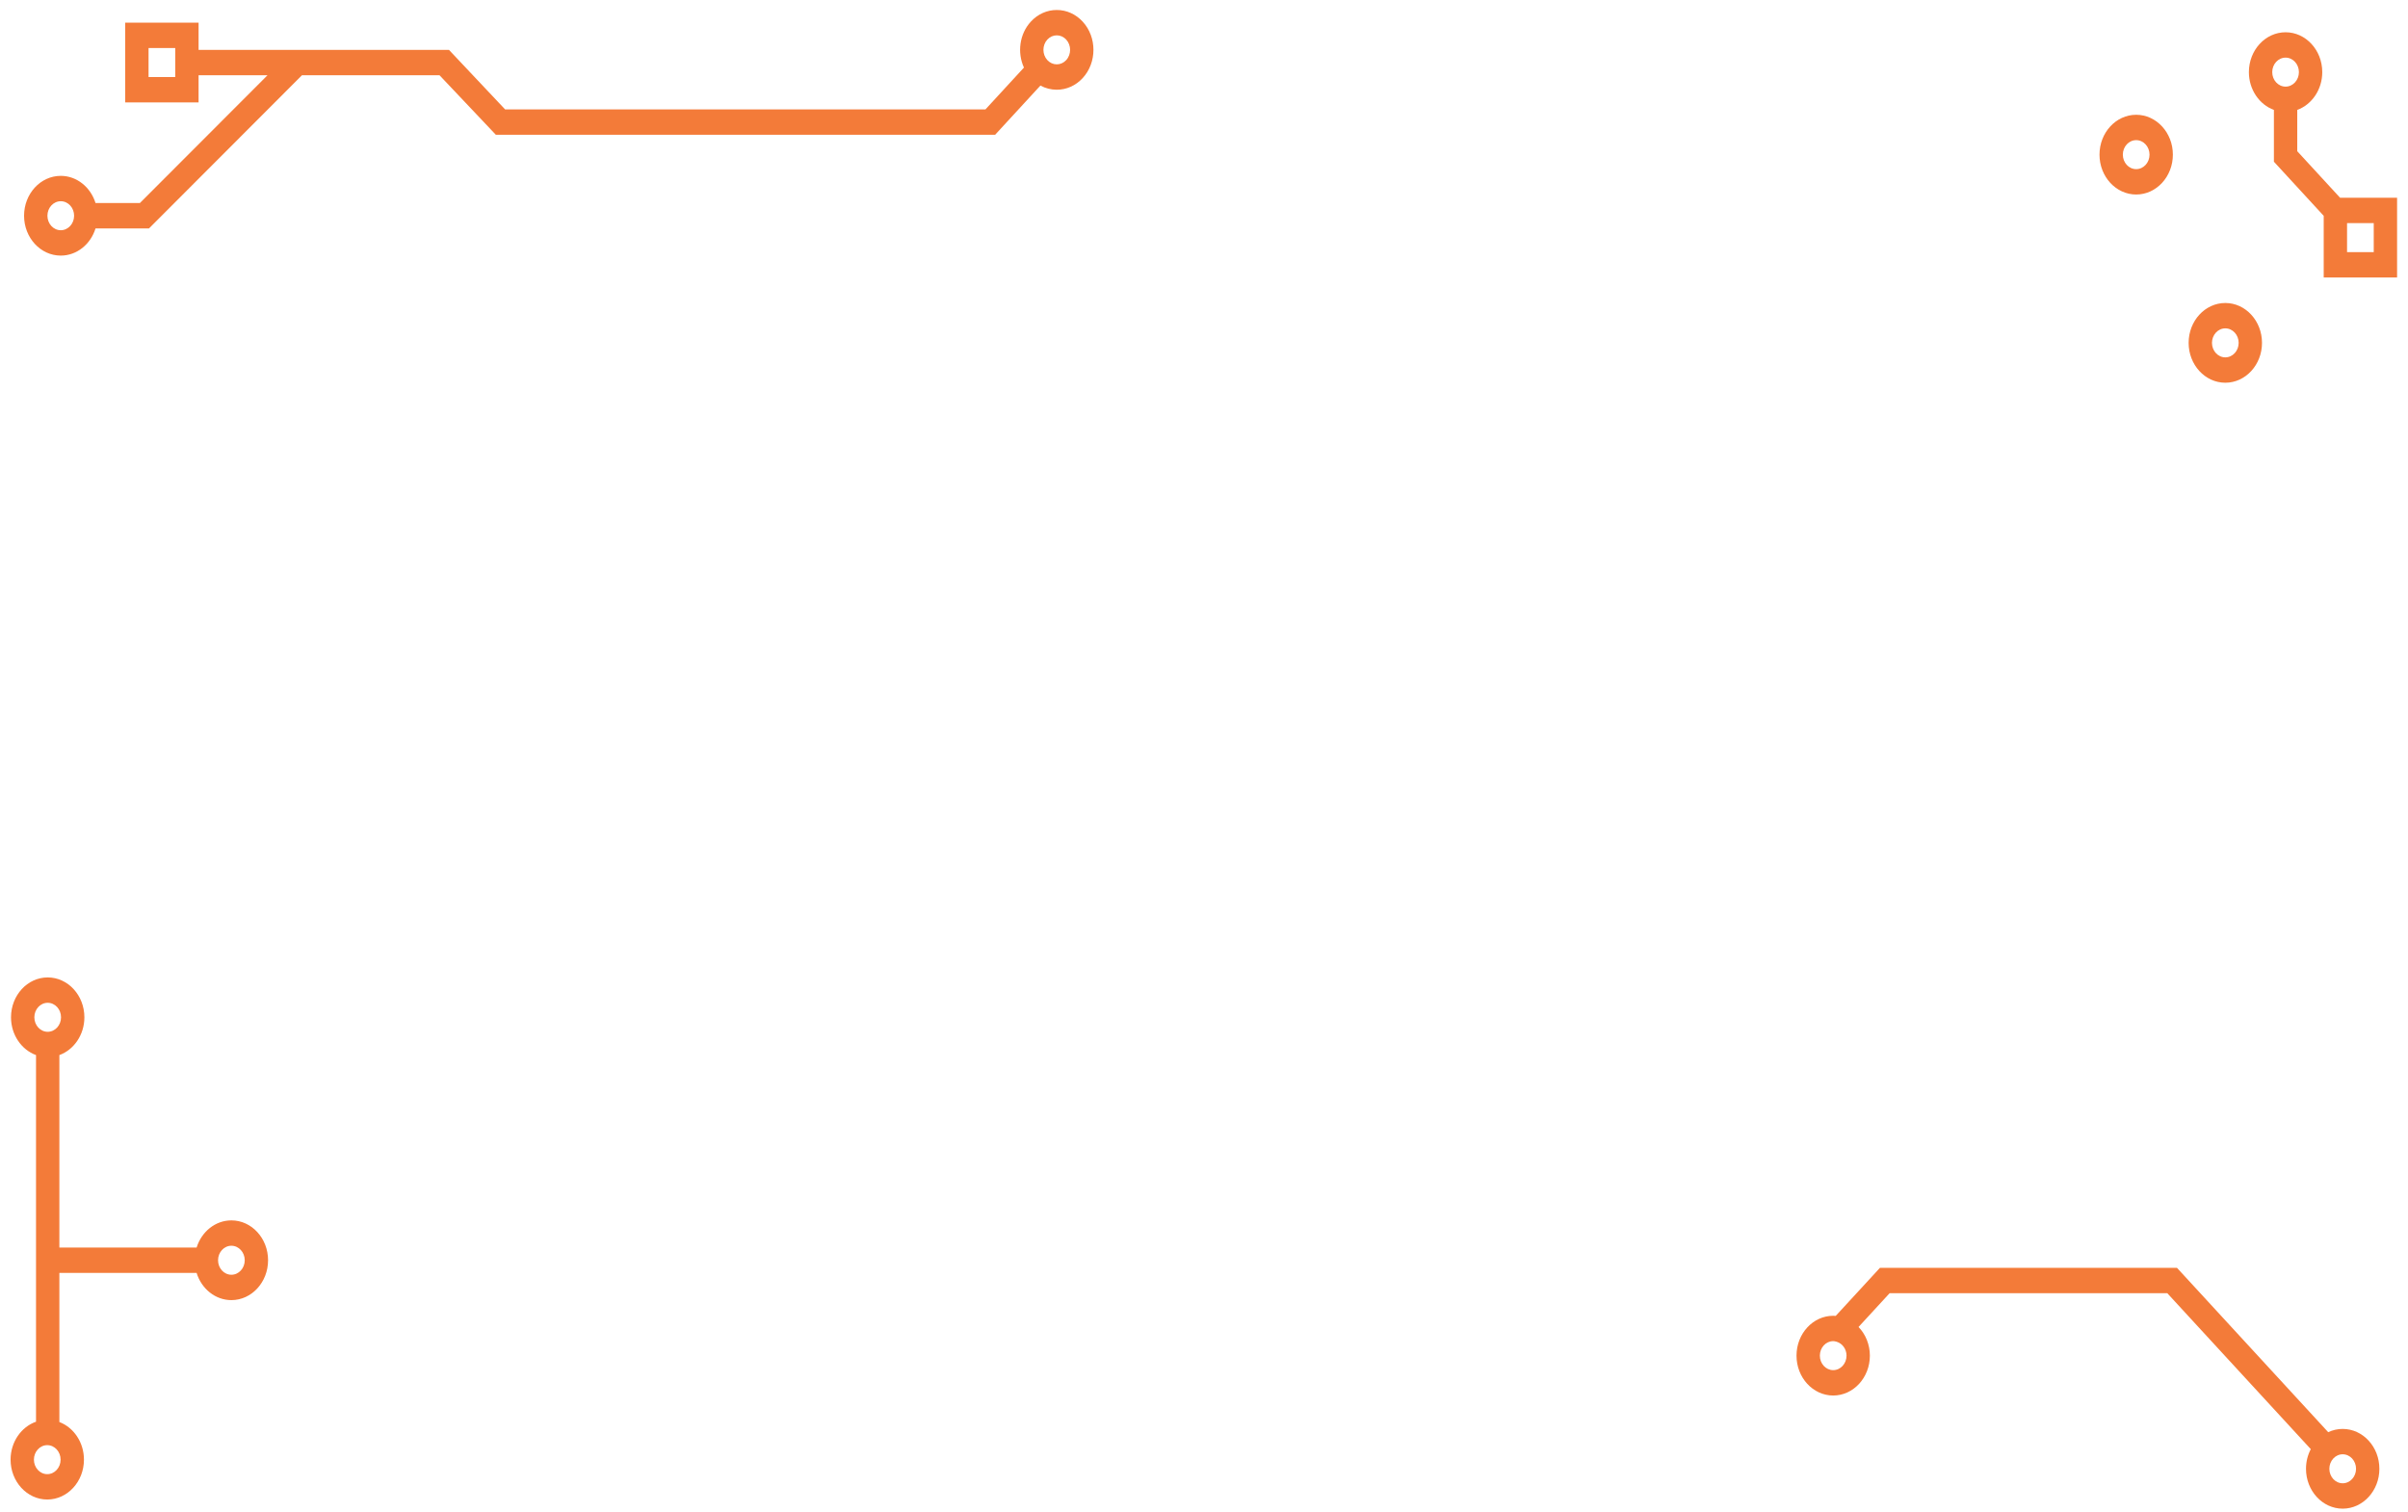<?xml version="1.0" encoding="UTF-8" standalone="no"?>
<!-- Generator: Adobe Illustrator 16.0.0, SVG Export Plug-In . SVG Version: 6.00 Build 0)  -->

<svg
   xmlns:dc="http://purl.org/dc/elements/1.1/"
   xmlns:cc="http://creativecommons.org/ns#"
   xmlns:rdf="http://www.w3.org/1999/02/22-rdf-syntax-ns#"
   xmlns:svg="http://www.w3.org/2000/svg"
   xmlns="http://www.w3.org/2000/svg"
   xmlns:sodipodi="http://sodipodi.sourceforge.net/DTD/sodipodi-0.dtd"
   xmlns:inkscape="http://www.inkscape.org/namespaces/inkscape"
   version="1.1"
   id="Layer_1"
   x="0px"
   y="0px"
   width="517.968"
   height="325.269"
   viewBox="-24.811 46.444 517.968 325.269"
   enable-background="new -24.811 46.444 456.968 277.269"
   xml:space="preserve"
   inkscape:version="0.91 r13725"
   sodipodi:docname="1.svg"><defs
     id="defs86" /><sodipodi:namedview
     pagecolor="#ffffff"
     bordercolor="#666666"
     borderopacity="1"
     objecttolerance="10"
     gridtolerance="10"
     guidetolerance="10"
     inkscape:pageopacity="0"
     inkscape:pageshadow="2"
     inkscape:window-width="1855"
     inkscape:window-height="1111"
     id="namedview84"
     showgrid="false"
     inkscape:zoom="2"
     inkscape:cx="276.3704"
     inkscape:cy="147.32075"
     inkscape:window-x="65"
     inkscape:window-y="24"
     inkscape:window-maximized="1"
     inkscape:current-layer="Layer_1" /><path
     d="m 479.112,353.854 c -1.108,0 -2.163,0.25 -3.119,0.7 l -32.532,-35.355 -63.889,0 -9.516,10.341 c -0.183,-0.016 -0.364,-0.026 -0.542,-0.026 -4.35,0 -7.89,3.848 -7.89,8.577 0,4.729 3.54,8.578 7.89,8.578 4.351,0 7.89,-3.848 7.89,-8.578 0,-2.384 -0.922,-4.592 -2.438,-6.169 l 6.684,-7.264 59.729,0 30.867,33.548 c -0.654,1.249 -1.03,2.69 -1.03,4.227 0,4.728 3.542,8.576 7.893,8.576 4.35,0 7.892,-3.848 7.892,-8.576 6.9e-4,-4.73 -3.541,-8.577 -7.891,-8.577 z M 369.514,341.21 c -1.581,0 -2.868,-1.4 -2.868,-3.121 0,-1.72 1.287,-3.119 2.868,-3.119 0.203,0 0.44,0.041 0.741,0.13 1.252,0.369 2.128,1.598 2.128,2.989 9.5e-4,1.722 -1.287,3.121 -2.869,3.121 z m 109.597,24.339 c -1.582,0 -2.87,-1.398 -2.87,-3.118 0,-1.72 1.288,-3.12 2.87,-3.12 1.583,0 2.871,1.399 2.871,3.12 0,1.719 -1.288,3.118 -2.871,3.118 z"
     id="path6"
     inkscape:connector-curvature="0"
     style="fill:#f37b39" /><path
     d="m 453.861,111.627 c -4.352,0 -7.892,3.849 -7.892,8.577 0,4.729 3.54,8.578 7.892,8.578 4.35,0 7.891,-3.848 7.891,-8.578 0,-4.728 -3.541,-8.577 -7.891,-8.577 z m 0,11.697 c -1.582,0 -2.87,-1.398 -2.87,-3.119 0,-1.72 1.287,-3.12 2.87,-3.12 1.582,0 2.87,1.4 2.87,3.12 0,1.72 -1.287,3.119 -2.87,3.119 z"
     id="path8"
     inkscape:connector-curvature="0"
     style="fill:#f37b39" /><path
     d="m 24.961,308.991 c -3.474,0 -6.428,2.452 -7.48,5.848 l -29.522,0 0,-41.41 c 3.124,-1.142 5.381,-4.353 5.381,-8.13 0,-4.73 -3.541,-8.578 -7.892,-8.578 -4.352,0 -7.892,3.848 -7.892,8.578 0,3.776 2.256,6.987 5.381,8.13 l 0,78.873 c -3.172,1.111 -5.474,4.352 -5.474,8.163 0,4.728 3.54,8.578 7.891,8.578 4.352,0 7.892,-3.85 7.892,-8.578 0,-3.737 -2.212,-6.922 -5.287,-8.095 l 0,-32.074 29.522,0 c 1.051,3.395 4.006,5.849 7.48,5.849 4.35,0 7.891,-3.849 7.891,-8.578 0,-4.728 -3.541,-8.577 -7.891,-8.577 z m -39.513,-46.812 c 1.582,0 2.87,1.4 2.87,3.12 0,1.72 -1.287,3.12 -2.87,3.12 -1.582,0 -2.87,-1.4 -2.87,-3.12 0,-1.72 1.287,-3.12 2.87,-3.12 z m -0.094,101.407 c -1.582,0 -2.87,-1.4 -2.87,-3.12 0,-1.72 1.287,-3.119 2.87,-3.119 1.582,0 2.87,1.398 2.87,3.119 0,1.72 -1.287,3.12 -2.87,3.12 z m 39.608,-42.899 c -1.582,0 -2.87,-1.399 -2.87,-3.12 0,-1.72 1.287,-3.12 2.87,-3.12 1.582,0 2.87,1.4 2.87,3.12 0,1.72 -1.287,3.12 -2.87,3.12 z"
     id="path10"
     inkscape:connector-curvature="0"
     style="fill:#f37b39" /><path
     style="fill:#f37b39"
     inkscape:connector-curvature="0"
     id="path78"
     d="m 208.084,51.104 c -1.49,-1.619 -3.471,-2.512 -5.581,-2.512 -2.11,0 -4.09,0.891 -5.582,2.512 -2.455,2.669 -2.944,6.672 -1.479,9.88 l -8.277,8.995 -103.327,0 -9.585,-10.167 -2.488,-2.639 -2.68,0 -29.92,0 -6.649,0 -14.611,0 -6.89e-4,0 0,-5.848 -15.785,0 0,17.154 15.785,0 0,-5.848 14.61,0 0.218,0 -27.455,27.494 -9.54,0 c -1.052,-3.395 -4.007,-5.847 -7.48,-5.847 -4.352,0 -7.892,3.848 -7.892,8.577 0,4.729 3.54,8.578 7.892,8.578 3.475,0 6.429,-2.453 7.48,-5.849 l 11.502,0 32.904,-32.952 29.587,0 12.115,12.806 107.399,0 0,-7.55e-4 9.742,-10.586 c 1.077,0.585 2.275,0.897 3.516,0.897 0,0 0,0 9.5e-4,0 2.107,0 4.088,-0.892 5.58,-2.513 3.079,-3.346 3.077,-8.787 0,-12.132 z m -195.199,11.918 -5.741,0 0,-6.24 5.741,0 0,6.24 z m -24.625,32.952 c -1.583,0 -2.87,-1.4 -2.87,-3.12 0,-1.72 1.287,-3.119 2.87,-3.119 1.583,0 2.87,1.399 2.87,3.119 0,1.721 -1.288,3.12 -2.87,3.12 z M 204.532,59.374 c -0.542,0.589 -1.263,0.914 -2.028,0.914 l -9.6e-4,0 c -0.766,0 -1.487,-0.325 -2.03,-0.915 -1.119,-1.216 -1.119,-3.194 9.5e-4,-4.411 0.541,-0.589 1.263,-0.914 2.028,-0.914 0.768,0 1.489,0.324 2.03,0.913 1.119,1.217 1.12,3.195 0,4.412 z" /><path
     d="m 485.426,88.986 -5.021,0 -1.857,0 -9.212,-10.011 0,-8.883 c 3.123,-1.143 5.379,-4.355 5.379,-8.13 0,-4.729 -3.539,-8.577 -7.891,-8.577 -4.352,0 -7.891,3.848 -7.891,8.577 0,3.776 2.256,6.987 5.381,8.13 l 0,11.144 10.711,11.641 0,13.263 15.785,0 0,-17.154 -5.384,0 z M 466.824,65.082 c -1.582,0 -2.87,-1.399 -2.87,-3.12 0,-1.72 1.288,-3.12 2.87,-3.12 1.582,0 2.868,1.4 2.868,3.12 0,1.72 -1.287,3.12 -2.868,3.12 z m 18.964,35.6 -5.741,0 0,-6.238 5.741,0 0,6.238 z"
     id="path82"
     inkscape:connector-curvature="0"
     style="fill:#f37b39" /><path
     d="m 434.689,71.136 c -4.352,0 -7.892,3.849 -7.892,8.577 0,4.729 3.54,8.578 7.892,8.578 4.35,0 7.891,-3.848 7.891,-8.578 0,-4.728 -3.541,-8.577 -7.891,-8.577 z m 0,11.697 c -1.582,0 -2.87,-1.398 -2.87,-3.119 0,-1.72 1.287,-3.12 2.87,-3.12 1.582,0 2.87,1.4 2.87,3.12 0,1.72 -1.287,3.119 -2.87,3.119 z"
     id="path8-3"
     inkscape:connector-curvature="0"
     style="fill:#f37b39" /></svg>